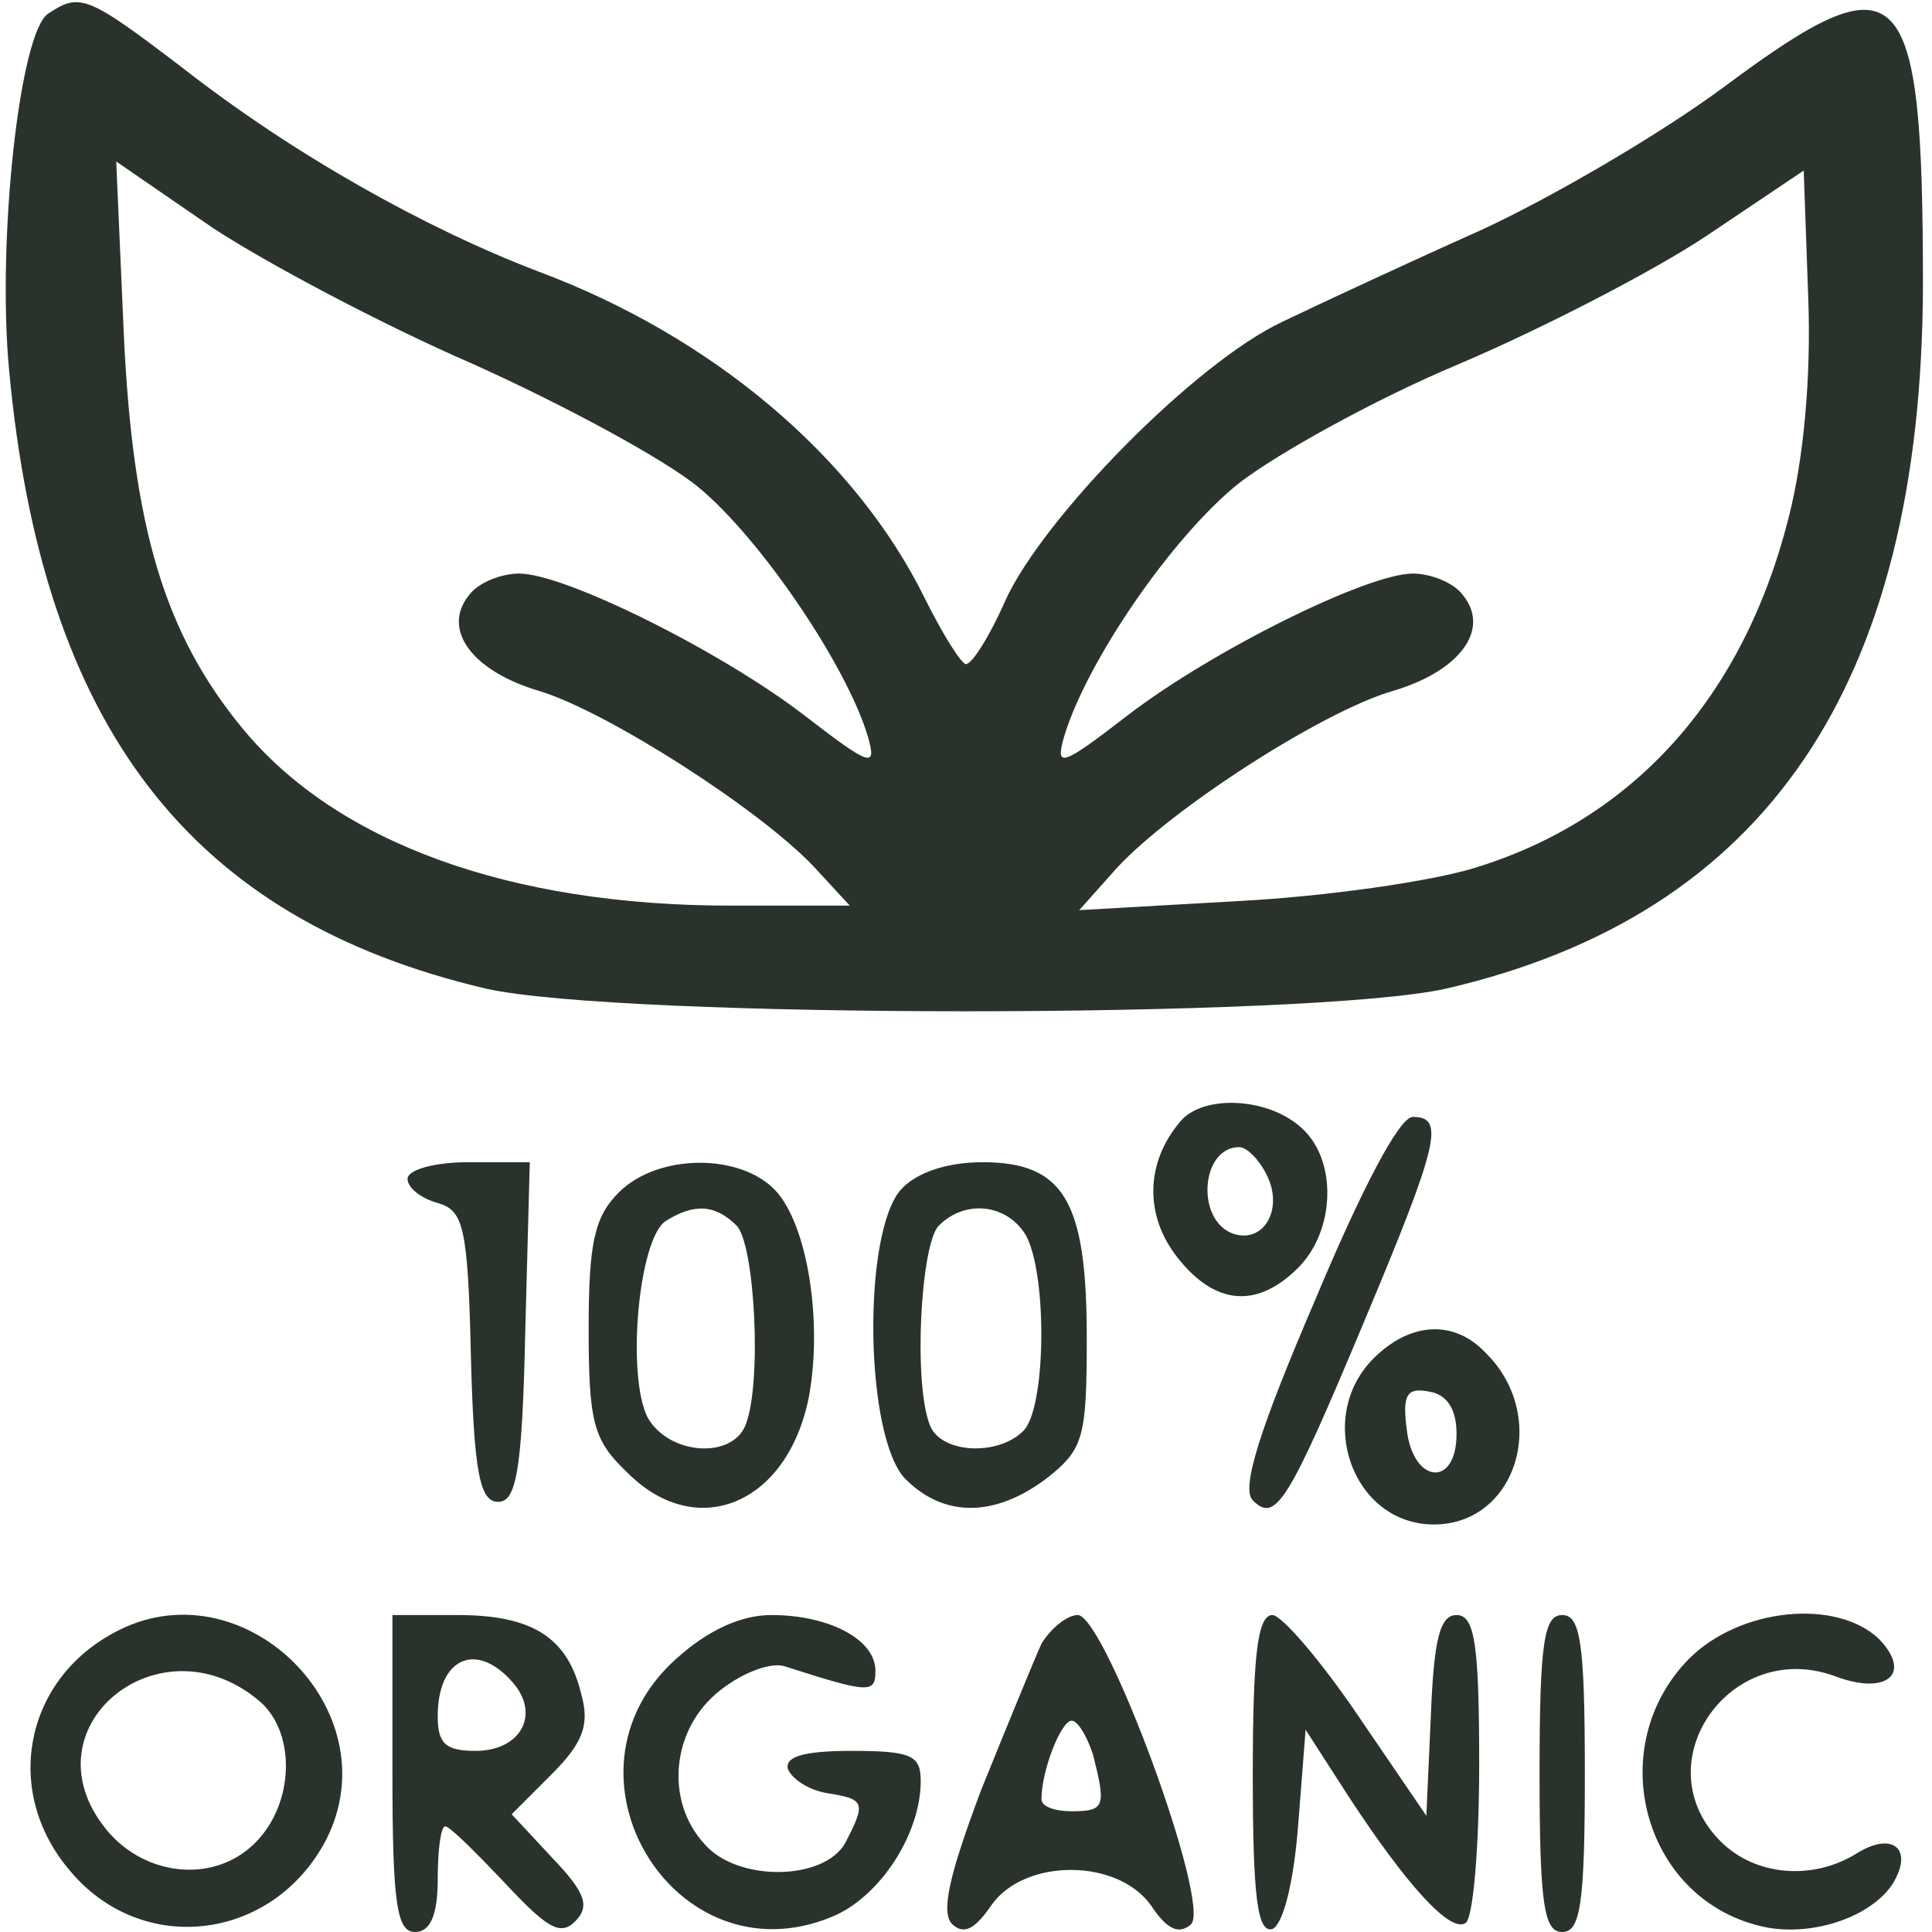 <svg xmlns="http://www.w3.org/2000/svg" width="170.667" height="170.667" version="1.0" viewBox="0 0 128 128"><g fill="#29332b"><path d="M3.2.9C1.3 2.1-.2 15.9.6 24.5c2.2 23.7 12 36.4 31.6 41 8.9 2 54.7 2 63.6 0 21.2-4.9 31.5-20.1 31.6-46.5 0-20.6-1.4-22-13.1-13.3-4.3 3.2-11.7 7.5-16.3 9.6-4.7 2.1-10.5 4.8-13 6-5.8 2.7-15.9 13-18.4 18.5-1 2.3-2.2 4.2-2.6 4.2-.3 0-1.5-1.9-2.7-4.3-4.6-9.4-14.1-17.4-25.6-21.7-7.6-2.9-16.3-7.8-23.6-13.5C5.8-.3 5.3-.5 3.2.9zm28.1 23.2c6 2.7 12.7 6.3 15 8.2 4.1 3.4 9.8 11.8 11.2 16.5.6 2.1.2 2-4.2-1.4-5.6-4.3-15.9-9.4-18.9-9.4-1.2 0-2.7.6-3.3 1.4-1.9 2.3.2 5.1 4.7 6.4 4.5 1.4 14.5 7.8 18.1 11.6l2.4 2.6h-7.9c-14.7 0-26.1-4.2-32.3-11.7C10.9 42 8.8 35 8.2 22.1l-.5-11.4 6.4 4.4c3.5 2.3 11.2 6.4 17.2 9zm87.2 10.2c-3 11.9-10.3 20-20.8 23.2-2.9.9-9.9 1.9-15.7 2.2l-10.5.6 2.5-2.8c3.6-3.9 13.5-10.3 18.2-11.7 4.5-1.3 6.6-4.1 4.7-6.4-.6-.8-2.1-1.4-3.3-1.4-3 0-13.3 5.1-18.9 9.4-4.4 3.4-4.8 3.5-4.2 1.4 1.5-5 7.2-13.3 11.6-16.8 2.6-2 9.1-5.6 14.6-7.9 5.4-2.3 12.8-6.1 16.4-8.5l6.4-4.3.3 8.4c.2 5.3-.3 10.7-1.3 14.6zM78.2 74.3c-2.3 2.7-2.4 6.2-.2 9 2.5 3.2 5.3 3.4 8 .7 2.5-2.5 2.6-7.2.2-9.3-2.2-2-6.5-2.2-8-.4zm5.7 3.5c1.2 2.3-.2 4.7-2.3 3.9-2.4-1-2-5.7.5-5.7.5 0 1.3.8 1.8 1.8zM87.1 86.2c-3.6 8.4-4.9 12.4-4.1 13.2 1.5 1.5 2.3.3 7.4-11.9 5-11.9 5.3-13.5 3.2-13.5-.9 0-3.4 4.8-6.5 12.2zM27 78.1c0 .6.9 1.3 2 1.6 1.7.5 2 1.5 2.2 10.2.2 7.7.6 9.6 1.8 9.6 1.2 0 1.6-2 1.8-11.3l.3-11.2H31c-2.2 0-4 .5-4 1.1zM41 79c-1.6 1.6-2 3.3-2 9 0 6.2.3 7.4 2.5 9.5 4.6 4.7 10.7 2.2 12.1-5 .9-5-.1-11.3-2.2-13.6-2.3-2.5-7.8-2.5-10.4.1zm7.8 2.2c1.2 1.2 1.7 10.4.6 13.2-.9 2.3-5.1 2-6.5-.5-1.4-2.8-.6-11.8 1.2-13 1.9-1.2 3.3-1.1 4.7.3zM59.7 78.8c-2.6 2.9-2.4 16.5.3 19.2 2.6 2.6 6 2.5 9.4-.1 2.4-1.9 2.6-2.7 2.6-9.3 0-9-1.5-11.6-6.9-11.6-2.4 0-4.4.7-5.4 1.8zm8.3 3.1c1.4 2.7 1.3 11.4-.2 12.9-1.7 1.7-5.5 1.5-6.2-.4-1.1-2.8-.6-12 .6-13.2 1.8-1.8 4.6-1.4 5.8.7zM91 90c-3.9 3.9-1.4 11 4 11 5.5 0 7.7-7.2 3.4-11.4-2.1-2.2-5-2-7.4.4zm5.5 5c0 3.6-2.9 3.3-3.3-.3-.3-2.3 0-2.8 1.5-2.5 1.2.2 1.8 1.2 1.8 2.8zM7.5 108.2c-5.9 3.2-7.3 10.5-2.9 15.7 4.8 5.8 13.5 4.7 17-2 4.4-8.6-5.6-18.4-14.1-13.7zm9.8 4.6c2.3 2.1 2.2 6.7-.4 9.3-2.8 2.8-7.6 2.2-10.1-1.2-5-6.7 4-13.8 10.5-8.1zM26 117.5c0 8.7.3 10.5 1.5 10.5 1 0 1.5-1.1 1.5-3.5 0-1.9.2-3.5.5-3.5s2 1.7 3.9 3.7c2.8 3 3.7 3.6 4.7 2.6s.7-1.9-1.5-4.2l-2.7-2.9 2.6-2.6c2.1-2.1 2.6-3.3 2-5.4-.9-3.7-3.2-5.2-8.2-5.2H26v10.5zm8-6c1.8 2.1.5 4.5-2.5 4.5-2 0-2.5-.5-2.5-2.3 0-3.9 2.6-5 5-2.2zM44.8 109.9c-8.5 7.6-.1 21.4 10.3 17.1 3.2-1.3 5.9-5.5 5.9-9 0-1.7-.6-2-4.6-2-3.2 0-4.4.4-4.2 1.2.3.7 1.4 1.4 2.6 1.6 2.5.4 2.6.6 1.2 3.3-1.4 2.5-7.1 2.6-9.3.1-2.7-2.9-2.2-7.7 1-10.2 1.5-1.2 3.4-1.9 4.3-1.6 5.6 1.8 6 1.8 6 .3 0-2.1-3.1-3.7-6.9-3.7-2 0-4.2 1-6.3 2.9zM69 108.9c-.5 1.1-2.3 5.5-4 9.7-2.1 5.6-2.7 8.1-1.9 8.9.8.7 1.5.3 2.6-1.3 2.2-3.1 8.4-3.1 10.6.1 1 1.5 1.8 1.9 2.6 1.2 1.4-1.3-5.7-20.5-7.5-20.5-.7 0-1.8.9-2.4 1.9zm3.4 7.3c.9 3.5.8 3.8-1.4 3.8-1.1 0-2-.3-2-.8 0-1.9 1.3-5.2 2-5.2.4 0 1 1 1.4 2.2zM83 117.6c0 8 .3 10.5 1.3 10.2.7-.3 1.4-3 1.7-6.8l.5-6.4 2.9 4.5c3.8 5.8 6.7 9 7.7 8.3.5-.3.9-5 .9-10.5 0-8-.3-9.9-1.5-9.9-1.1 0-1.5 1.6-1.7 6.6l-.3 6.7-4.5-6.6c-2.5-3.7-5.1-6.7-5.7-6.7-1 0-1.3 2.8-1.3 10.6zM102 117.5c0 8.7.3 10.5 1.5 10.5s1.5-1.8 1.5-10.5-.3-10.5-1.5-10.5-1.5 1.8-1.5 10.5zM111.9 109.9c-5.7 5.8-3.1 15.8 4.7 17.7 3.2.8 7.3-.5 8.8-2.8 1.4-2.3 0-3.5-2.4-2-2.9 1.8-6.7 1.5-9-.8-5.2-5.2.7-13.6 7.7-10.9 3.3 1.2 5-.2 2.8-2.5-2.8-2.7-9.2-2.1-12.6 1.3z"/></g></svg>